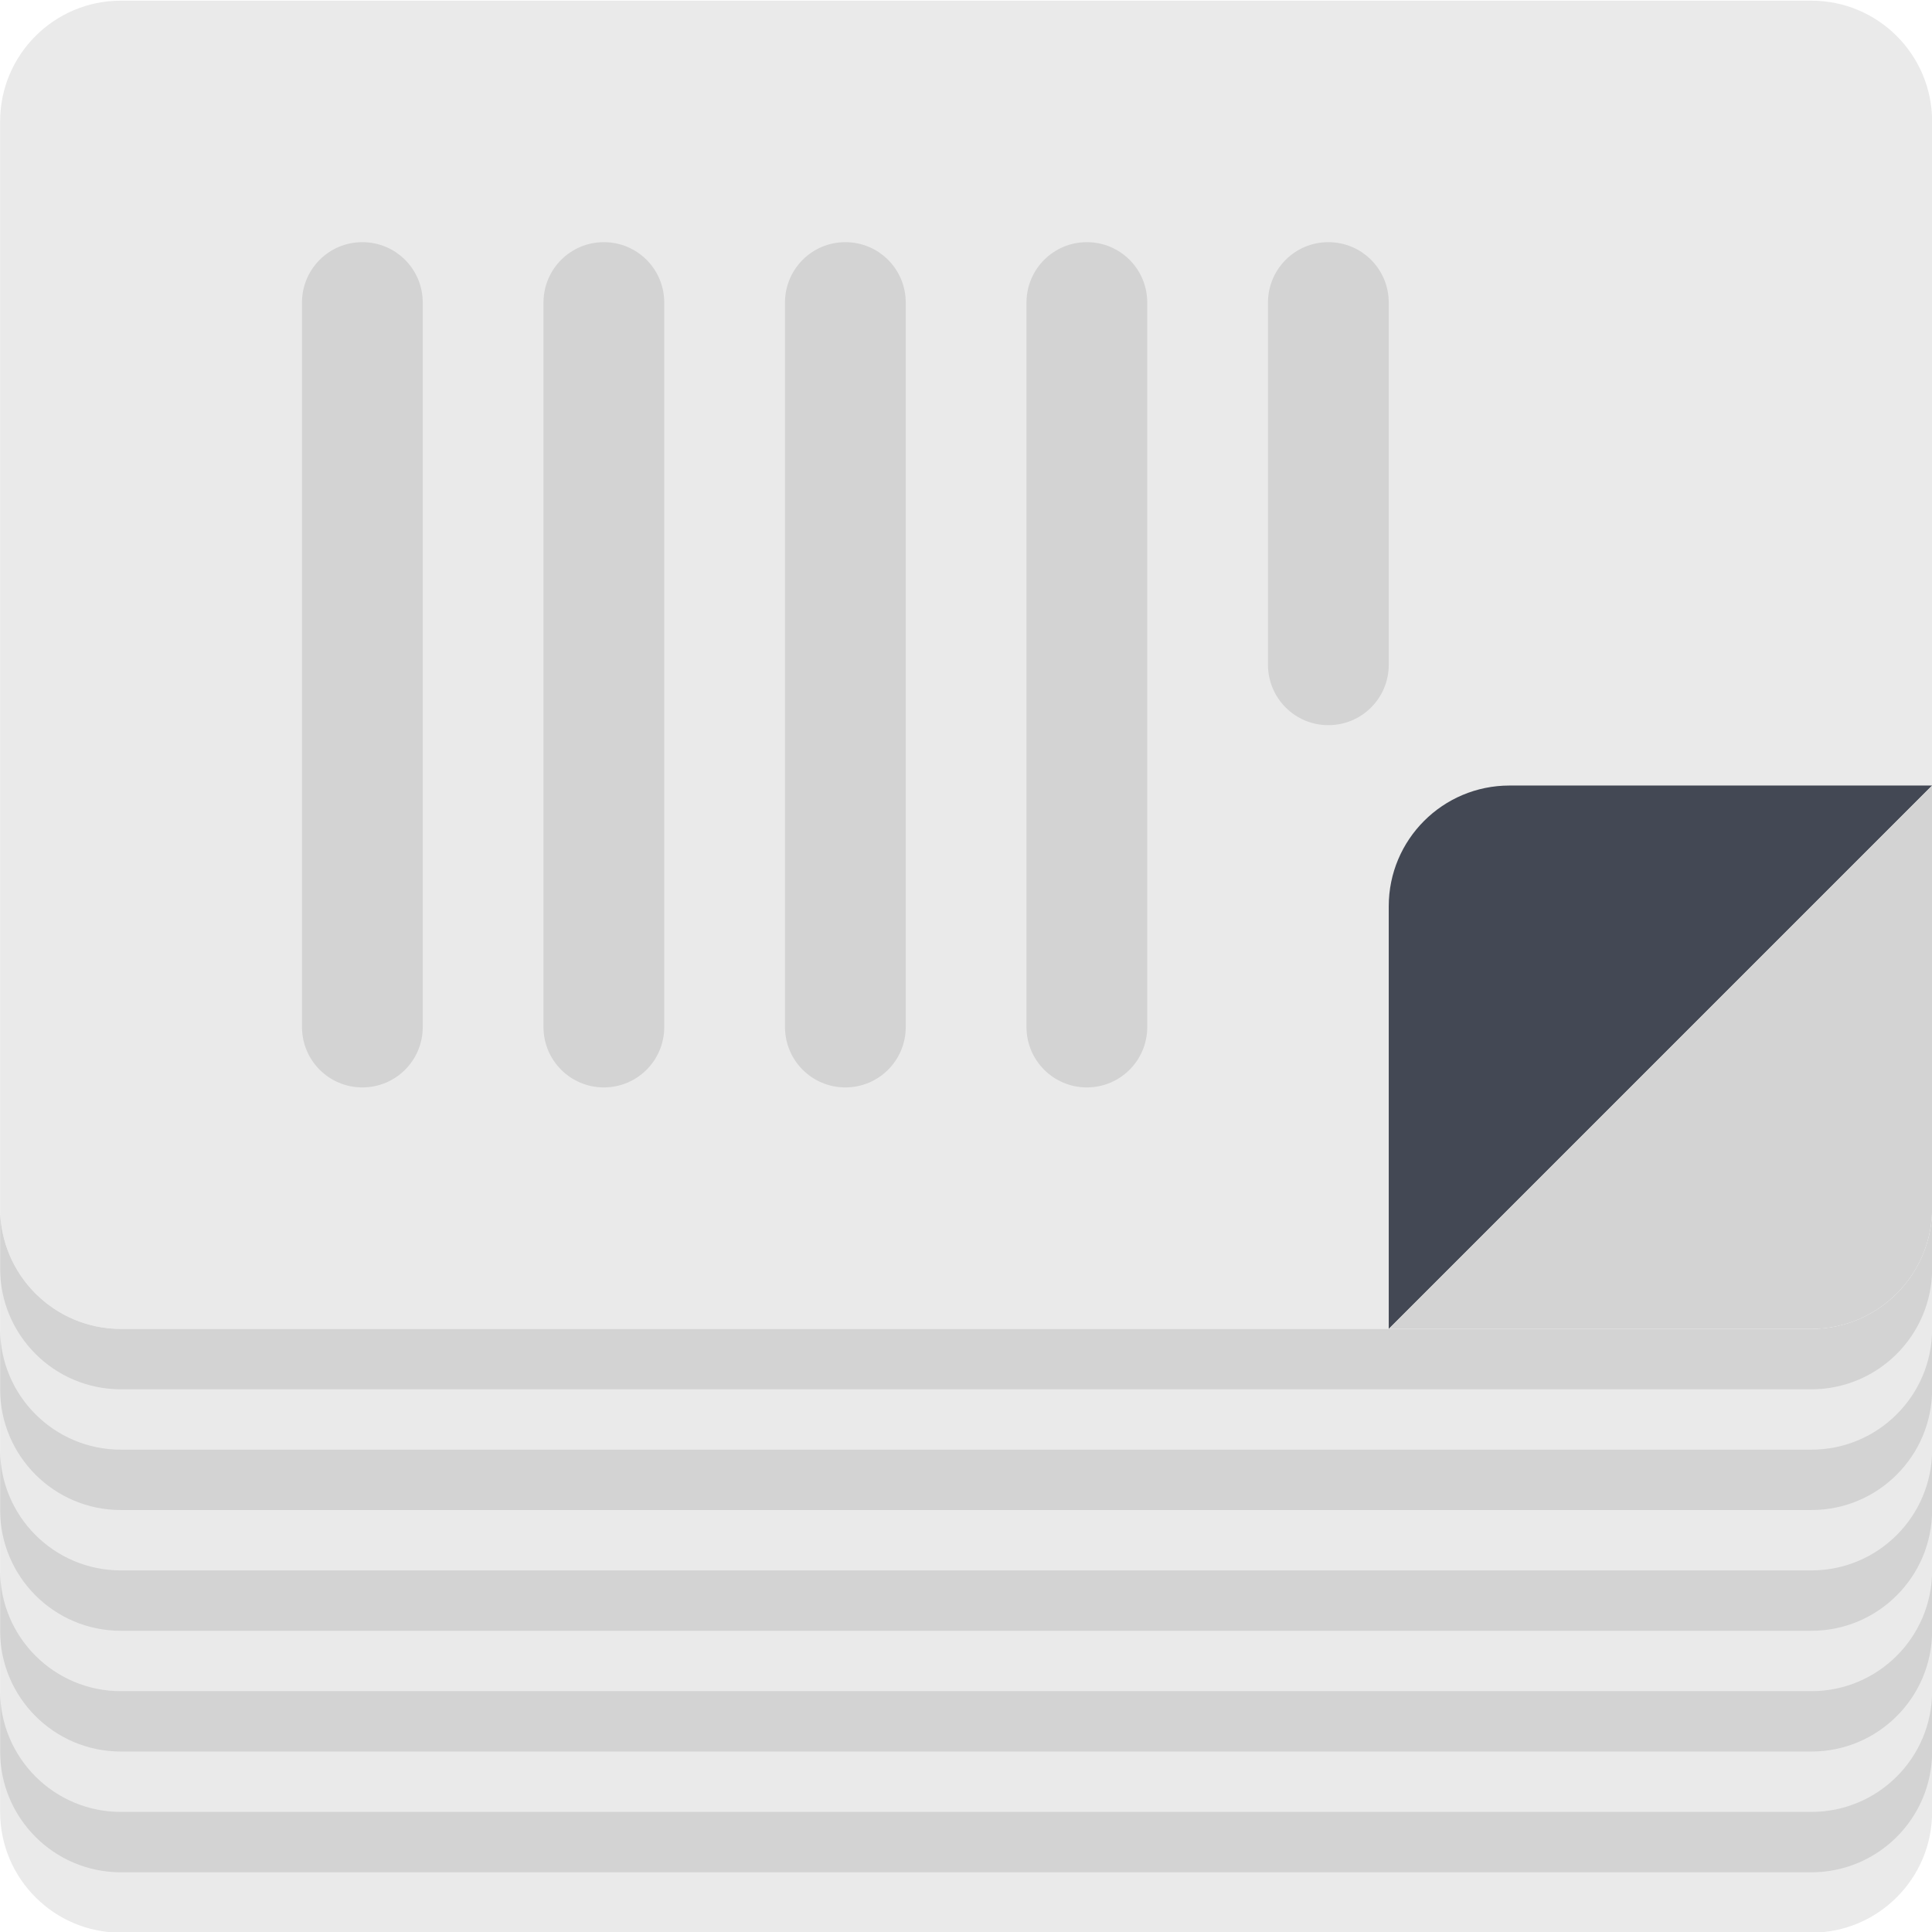 <?xml version="1.0" ?><!DOCTYPE svg  PUBLIC '-//W3C//DTD SVG 1.0//EN'  'http://www.w3.org/TR/2001/REC-SVG-20010904/DTD/svg10.dtd'><svg enable-background="new 0 0 32 32" height="32px" id="Layer_1" version="1.0" viewBox="0 0 32 32" width="32px" xml:space="preserve" xmlns="http://www.w3.org/2000/svg" xmlns:xlink="http://www.w3.org/1999/xlink"><g><path d="M32.002,13.011v-11c0-1.104-0.896-2-2-2h-28c-1.104,0-2,0.896-2,2v18c0,1.104,0.896,2,2,2h21L32.002,13.011   z" fill="#EAEAEA"/><path d="M30.002,22.011h-28c-1.104,0-2-0.896-2-2v10c0,1.104,0.896,2,2,2h28c1.104,0,2-0.896,2-2v-10   C32.002,21.115,31.106,22.011,30.002,22.011z" fill="#EAEAEA"/><g opacity="0.1"><path d="M30.002,22.011h-28c-1.104,0-2-0.896-2-2v1c0,1.104,0.896,2,2,2h28c1.104,0,2-0.896,2-2v-1    C32.002,21.115,31.106,22.011,30.002,22.011z"/><path d="M30.002,24.011h-28c-1.104,0-2-0.896-2-2v1c0,1.104,0.896,2,2,2h28c1.104,0,2-0.896,2-2v-1    C32.002,23.115,31.106,24.011,30.002,24.011z"/><path d="M30.002,26.011h-28c-1.104,0-2-0.896-2-2v1c0,1.104,0.896,2,2,2h28c1.104,0,2-0.896,2-2v-1    C32.002,25.115,31.106,26.011,30.002,26.011z"/><path d="M30.002,28.011h-28c-1.104,0-2-0.896-2-2v1c0,1.104,0.896,2,2,2h28c1.104,0,2-0.896,2-2v-1    C32.002,27.115,31.106,28.011,30.002,28.011z"/><path d="M30.002,30.011h-28c-1.104,0-2-0.896-2-2v1c0,1.104,0.896,2,2,2h28c1.104,0,2-0.896,2-2v-1    C32.002,29.115,31.106,30.011,30.002,30.011z"/></g><path d="M23.002,15.011v7l9-9h-7C23.897,13.011,23.002,13.906,23.002,15.011z" fill="#434854"/><path d="M32.002,20.011v-7l-9,9h7C31.106,22.011,32.002,21.115,32.002,20.011z" fill="#EAEAEA"/><path d="M32.002,20.011v-7l-9,9h7C31.106,22.011,32.002,21.115,32.002,20.011z" opacity="0.1"/><g opacity="0.1"><path d="M22.002,4.011c-0.553,0-1,0.447-1,1v6c0,0.553,0.447,1,1,1s1-0.447,1-1v-6C23.002,4.458,22.555,4.011,22.002,4.011z"/><path d="M18.002,4.011c-0.553,0-1,0.447-1,1v12c0,0.553,0.447,1,1,1s1-0.447,1-1v-12C19.002,4.458,18.555,4.011,18.002,4.011z"/><path d="M14.002,4.011c-0.553,0-1,0.447-1,1v12c0,0.553,0.447,1,1,1s1-0.447,1-1v-12C15.002,4.458,14.555,4.011,14.002,4.011z"/><path d="M10.002,4.011c-0.553,0-1,0.447-1,1v12c0,0.553,0.447,1,1,1s1-0.447,1-1v-12C11.002,4.458,10.555,4.011,10.002,4.011z"/><path d="M6.002,4.011c-0.553,0-1,0.447-1,1v12c0,0.553,0.447,1,1,1s1-0.447,1-1v-12C7.002,4.458,6.555,4.011,6.002,4.011z"/></g></g><g/><g/><g/><g/><g/><g/></svg>